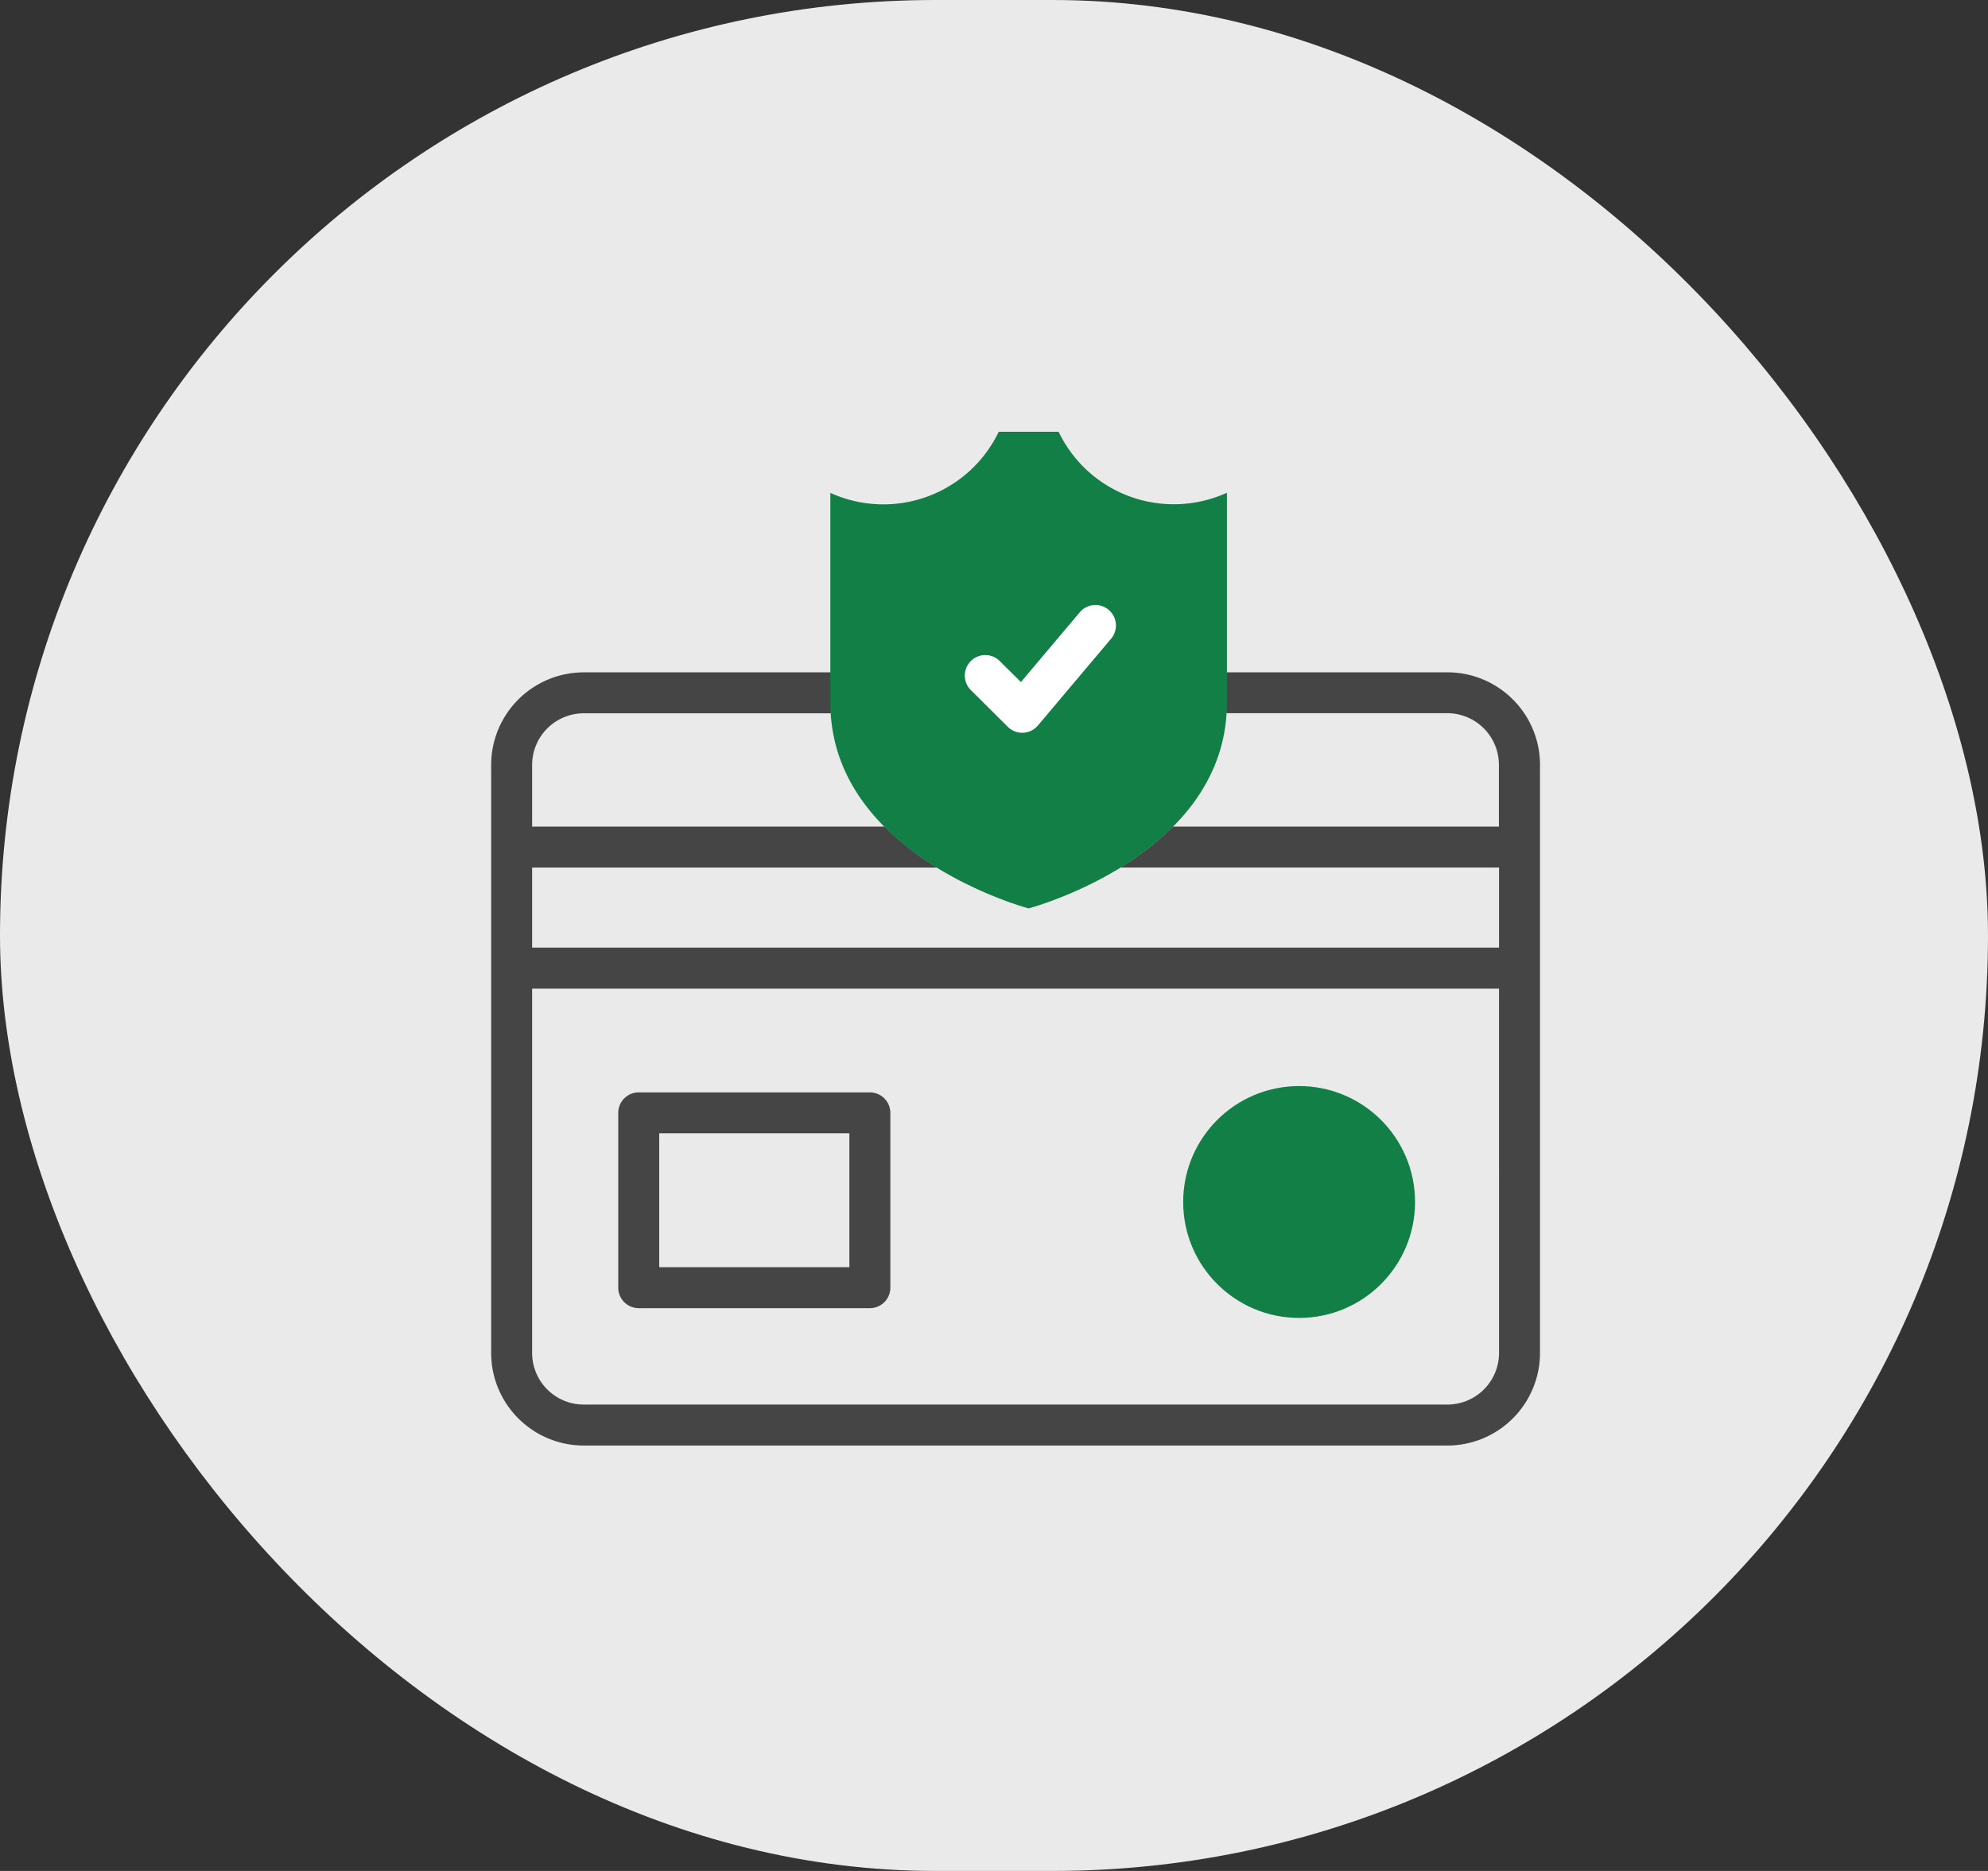 <svg xmlns="http://www.w3.org/2000/svg" width="85" height="80" viewBox="0 0 85 80">
  <rect x="0" y="0" width="85" height="80" fill="#333333" stroke="none"/>
  <g id="Group_4852" data-name="Group 4852" transform="translate(-1132 -954)">
    <rect id="Rectangle_2718" data-name="Rectangle 2718" width="85" height="80" rx="40" transform="translate(1132 954)" fill="#ebeaea"/>
    <g id="_003-pay-card" data-name="003-pay-card" transform="translate(1153 972.457)">
      <g id="Group_12" data-name="Group 12" transform="translate(0 10.29)">
        <path id="Path_10" data-name="Path 10" d="M62.913,331.067a.876.876,0,0,0-.876.876v7.475a.876.876,0,0,0,.876.876h9.882a.876.876,0,0,0,.876-.876v-7.475a.876.876,0,0,0-.876-.876Zm9.006,7.475h-8.13v-5.724h8.13Z" transform="translate(-56.603 -313.105)" fill="#454545"/>
        <g id="Group_11" data-name="Group 11" transform="translate(0 0)">
          <path id="Path_11" data-name="Path 11" d="M44.846,129.959a3.963,3.963,0,0,0-3.952-3.965H31.462l-.719.548c0,.157.715,1.052.7,1.2h9.445a2.21,2.21,0,0,1,2.2,2.213v2.635H29.151a12.122,12.122,0,0,1-2.251,1.752H43.094v3.423H1.752v-3.422H19.069a12.119,12.119,0,0,1-2.251-1.752H1.752V129.96a2.21,2.21,0,0,1,2.2-2.213H14.52c-.009-.152.97-.806.97-.962l-.984-.789H3.952A3.963,3.963,0,0,0,0,129.959v25.133a3.963,3.963,0,0,0,3.952,3.965H40.893a3.963,3.963,0,0,0,3.952-3.965v-7.768q0-.027,0-.056c0-.018,0-.037,0-.056V129.959Zm-1.752,17.365v7.768a2.21,2.21,0,0,1-2.2,2.213H3.952a2.21,2.21,0,0,1-2.2-2.213V139.52H43.093v7.693q0,.027,0,.056a.3.3,0,0,1,0,.055Z" transform="translate(0 -125.994)" fill="#454545"/>
          <circle id="Ellipse_6" data-name="Ellipse 6" cx="4.957" cy="4.957" r="4.957" transform="translate(29.589 17.692)" fill="#127f46"/>
        </g>
      </g>
      <g id="Group_14" data-name="Group 14" transform="translate(14.506)">
        <g id="Group_13" data-name="Group 13">
          <path id="Path_13" data-name="Path 13" d="M180.3,11.618a5.452,5.452,0,0,1-4.928-3.1h-2.56a5.47,5.47,0,0,1-7.2,2.613v8.968c0,6.559,8.478,8.8,8.478,8.8s8.478-2.239,8.478-8.8V11.126a5.457,5.457,0,0,1-2.271.492Z" transform="translate(-165.615 -8.514)" fill="#127f46"/>
        </g>
        <path id="Path_14" data-name="Path 14" d="M233.815,98.61a.876.876,0,0,1-.616-.255L231.634,96.8a.876.876,0,1,1,1.235-1.242l.891.884,2.516-2.983a.876.876,0,1,1,1.34,1.129l-3.129,3.71a.876.876,0,0,1-.631.31A.268.268,0,0,1,233.815,98.61Z" transform="translate(-225.615 -85.735)" fill="#fff"/>
      </g>
    </g>
  </g>
</svg>
